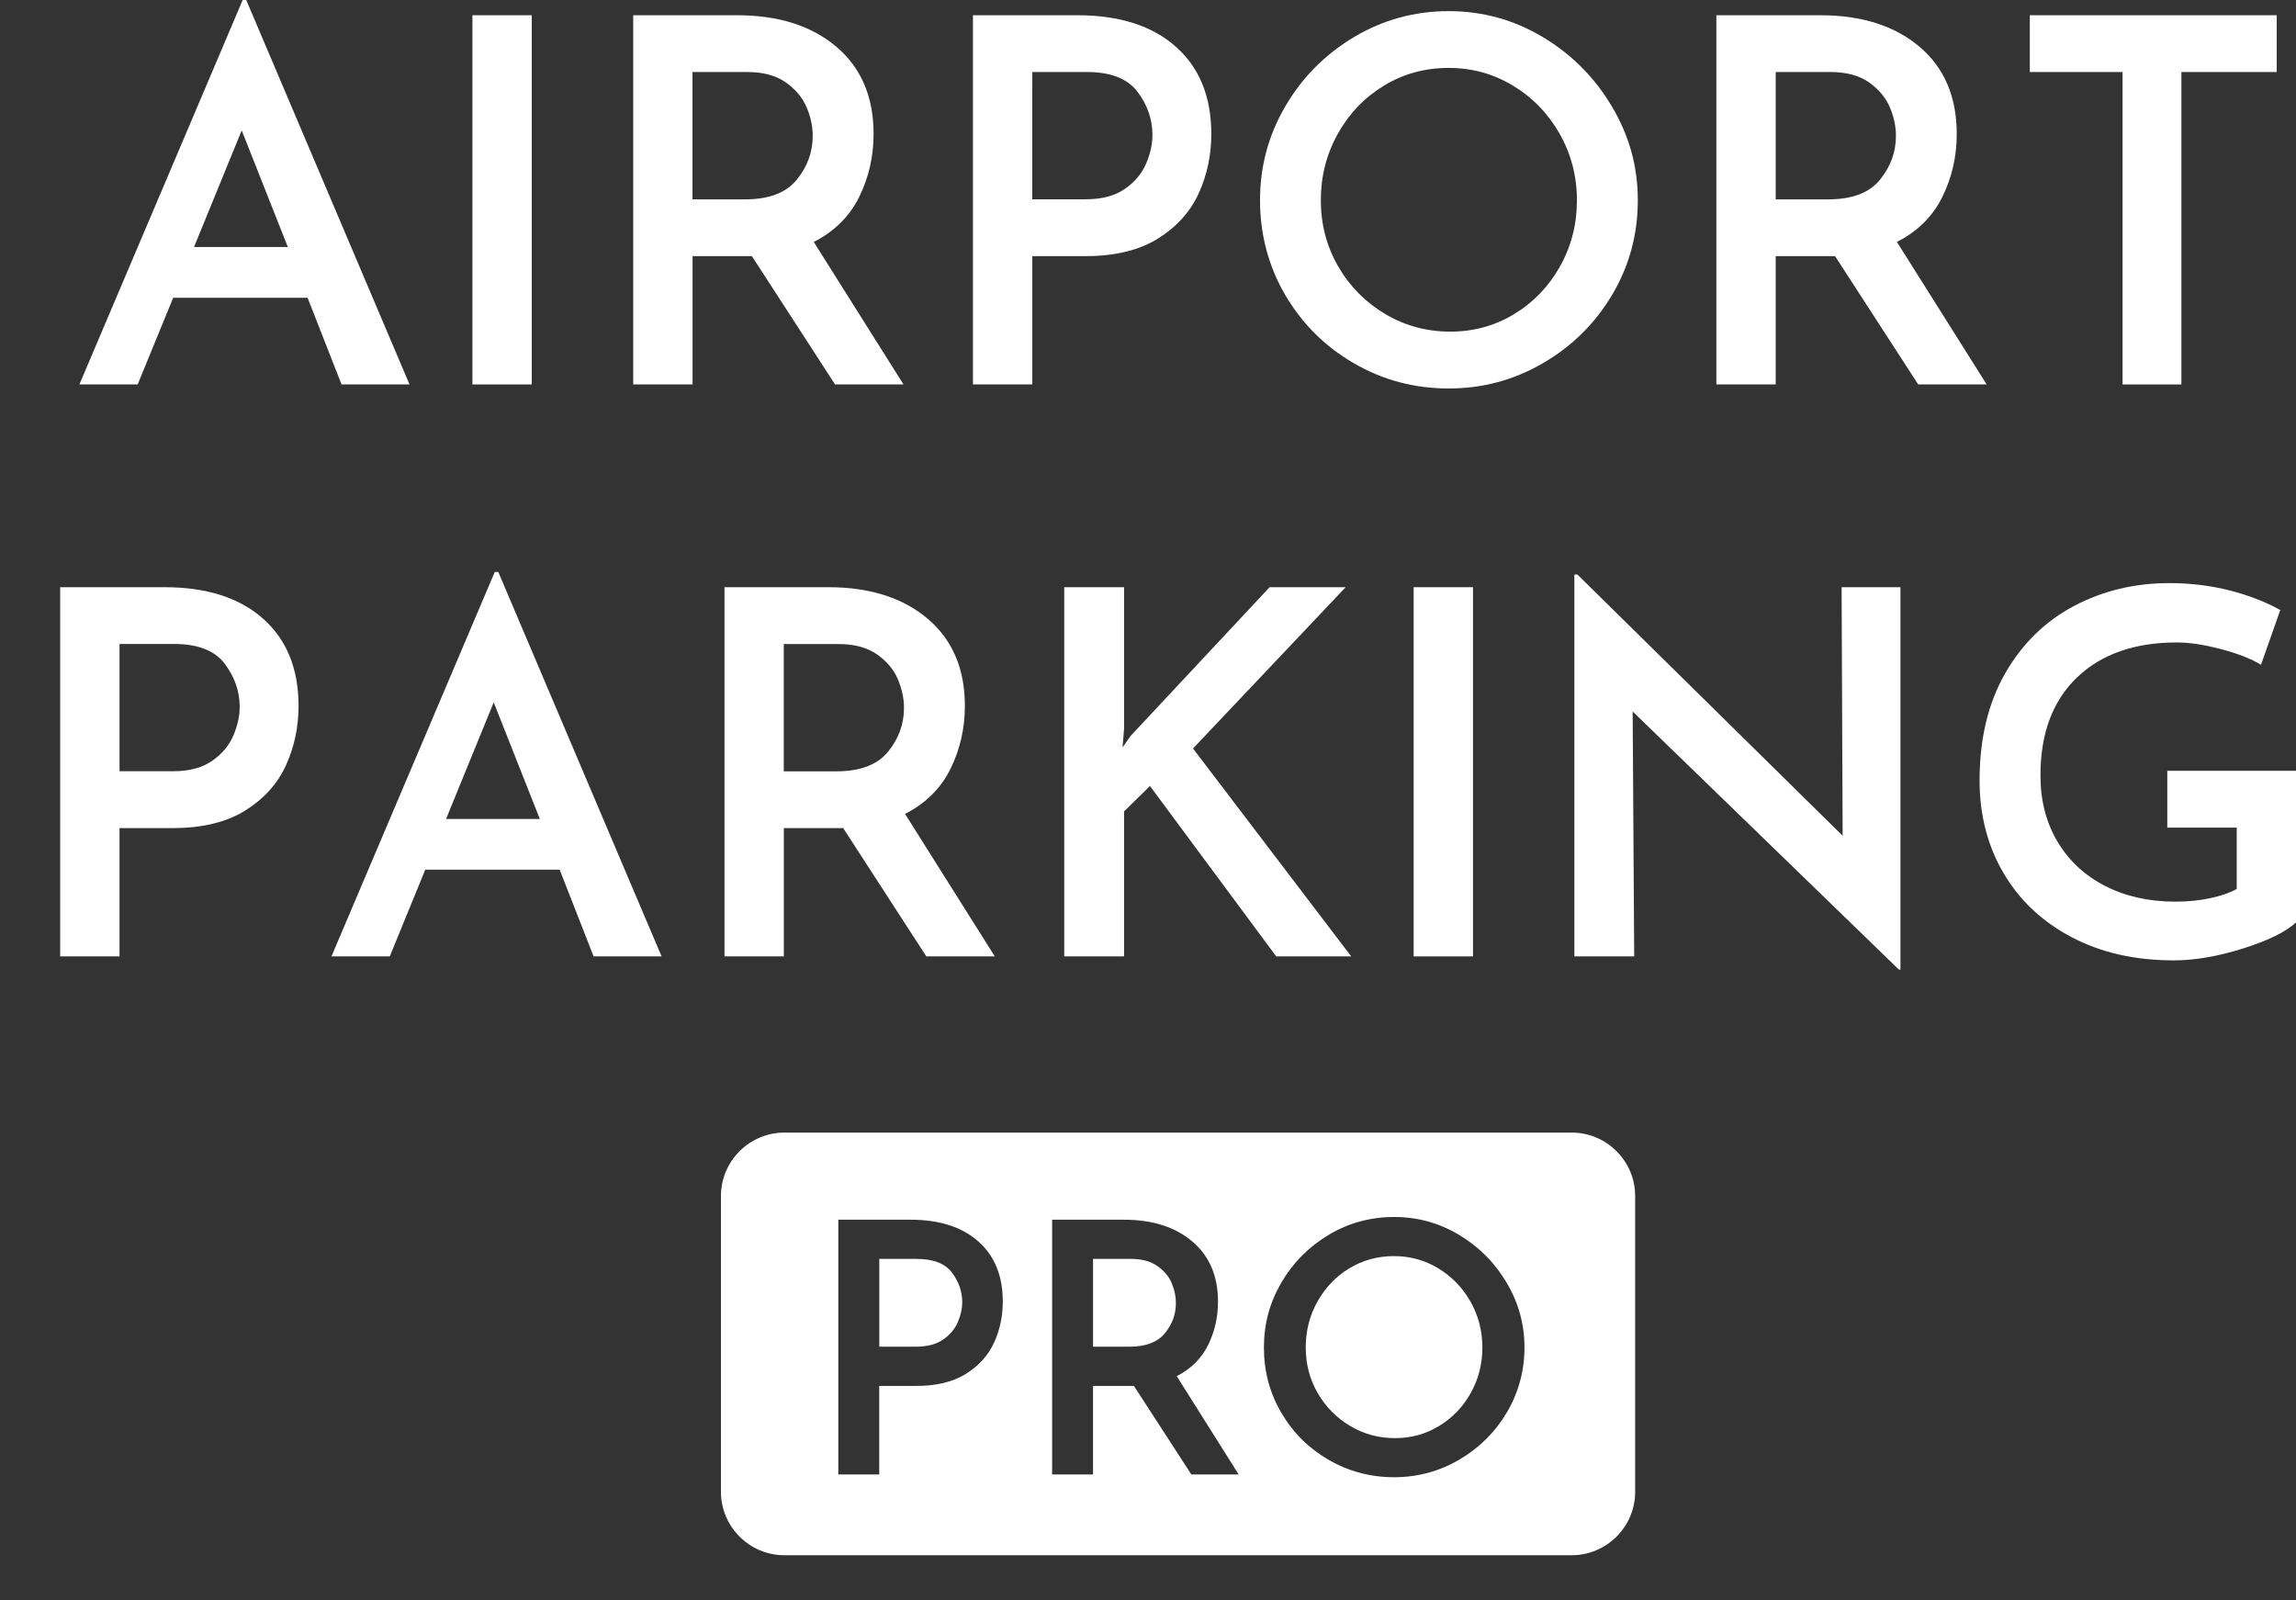 <?xml version="1.0" encoding="UTF-8"?>
<svg id="_レイヤー_1" data-name="レイヤー 1" xmlns="http://www.w3.org/2000/svg" viewBox="0 0 330 230">
  <rect x="0" y="0" width="330" height="230" fill="#333333" stroke="none"/>
  <defs>
    <style>
      .cls-1 {
        fill: #fff;
        stroke-width: 0px;
      }
    </style>
  </defs>
  <g>
    <path class="cls-1" d="M34.88,0L11.41,55.25h8.38l5.1-12.46h19.32l4.88,12.46h9.77L35.39,0h-.51ZM27.89,35.5l6.85-16.76,6.63,16.76h-13.48Z"/>
    <rect class="cls-1" x="67.9" y="2.19" width="8.53" height="53.06"/>
    <path class="cls-1" d="M123.48,28.32c1.38-2.79,2.08-5.82,2.08-9.07,0-5.34-1.79-9.52-5.36-12.54-3.57-3.01-8.32-4.52-14.25-4.52h-14.94v53.06h8.53v-18.44h8.53l11.95,18.44h9.84l-12.9-20.48c2.96-1.51,5.14-3.66,6.52-6.45ZM114.51,25.84c-1.53,1.87-4,2.81-7.4,2.81h-7.58V10.35h7.87c2.28,0,4.13.5,5.54,1.49,1.41,1,2.4,2.19,2.99,3.57s.88,2.76.88,4.12c0,2.33-.77,4.43-2.3,6.3Z"/>
    <path class="cls-1" d="M154.85,2.19h-15.01v53.06h8.53v-18.44h7.65c4.23,0,7.69-.84,10.39-2.51,2.7-1.68,4.65-3.84,5.87-6.49,1.21-2.65,1.82-5.5,1.82-8.56,0-5.34-1.7-9.52-5.1-12.54-3.4-3.01-8.12-4.52-14.14-4.52ZM164.73,23.51c-.61,1.43-1.63,2.65-3.06,3.64-1.43,1-3.32,1.49-5.65,1.49h-7.65V10.35h7.87c3.4,0,5.82.95,7.25,2.84,1.43,1.89,2.15,3.96,2.15,6.2,0,1.31-.3,2.69-.91,4.12Z"/>
    <path class="cls-1" d="M221.73,5.32c-4.15-2.48-8.66-3.72-13.52-3.72s-9.44,1.24-13.59,3.72c-4.15,2.48-7.45,5.79-9.88,9.95-2.43,4.15-3.64,8.66-3.64,13.52s1.21,9.5,3.64,13.63c2.43,4.13,5.72,7.4,9.88,9.8,4.15,2.41,8.69,3.61,13.59,3.61s9.38-1.21,13.56-3.64c4.18-2.43,7.5-5.71,9.95-9.84,2.45-4.13,3.68-8.65,3.68-13.56s-1.24-9.3-3.72-13.48c-2.48-4.18-5.79-7.51-9.95-9.99ZM224.21,38.3c-1.63,2.89-3.83,5.18-6.6,6.85-2.77,1.68-5.83,2.51-9.18,2.51s-6.52-.85-9.37-2.55c-2.84-1.7-5.09-3.98-6.74-6.85-1.65-2.87-2.48-6.02-2.48-9.48s.81-6.63,2.44-9.55c1.63-2.92,3.84-5.22,6.63-6.92,2.79-1.7,5.89-2.55,9.29-2.55s6.44.85,9.26,2.55c2.82,1.7,5.05,4.01,6.71,6.92,1.65,2.92,2.48,6.1,2.48,9.55s-.81,6.62-2.44,9.51Z"/>
    <path class="cls-1" d="M279.16,28.32c1.38-2.79,2.08-5.82,2.08-9.07,0-5.34-1.79-9.52-5.36-12.54-3.57-3.01-8.32-4.52-14.25-4.52h-14.94v53.06h8.53v-18.44h8.53l11.95,18.44h9.84l-12.9-20.48c2.96-1.51,5.14-3.66,6.52-6.45ZM270.2,25.84c-1.53,1.87-4,2.81-7.4,2.81h-7.58V10.35h7.87c2.28,0,4.13.5,5.54,1.49,1.41,1,2.4,2.19,2.99,3.57s.88,2.76.88,4.12c0,2.33-.77,4.43-2.3,6.3Z"/>
    <polygon class="cls-1" points="291.74 10.35 305.07 10.35 305.07 55.25 313.53 55.25 313.53 10.35 327.23 10.35 327.23 2.19 291.74 2.19 291.74 10.35"/>
  </g>
  <g>
    <path class="cls-1" d="M23.66,84.39h-15.01v53.06h8.53v-18.44h7.65c4.23,0,7.69-.84,10.39-2.51,2.7-1.68,4.65-3.84,5.87-6.49,1.21-2.65,1.82-5.5,1.82-8.56,0-5.34-1.7-9.52-5.1-12.54-3.4-3.01-8.12-4.52-14.14-4.52ZM33.54,105.71c-.61,1.43-1.63,2.65-3.06,3.64-1.43,1-3.32,1.49-5.65,1.49h-7.65v-18.29h7.87c3.4,0,5.82.95,7.25,2.84,1.43,1.89,2.15,3.96,2.15,6.2,0,1.31-.3,2.69-.91,4.12Z"/>
    <path class="cls-1" d="M71.11,82.2l-23.47,55.25h8.38l5.1-12.46h19.32l4.88,12.46h9.77l-23.47-55.25h-.51ZM64.11,117.7l6.85-16.76,6.63,16.76h-13.48Z"/>
    <path class="cls-1" d="M136.6,110.52c1.38-2.79,2.08-5.82,2.08-9.07,0-5.34-1.79-9.52-5.36-12.54-3.57-3.01-8.32-4.52-14.25-4.52h-14.94v53.06h8.53v-18.44h8.53l11.95,18.44h9.84l-12.9-20.48c2.96-1.51,5.14-3.66,6.52-6.45ZM127.63,108.04c-1.53,1.87-4,2.81-7.4,2.81h-7.58v-18.29h7.87c2.28,0,4.13.5,5.54,1.49,1.41,1,2.41,2.19,2.99,3.57.58,1.38.88,2.76.88,4.12,0,2.33-.77,4.43-2.3,6.3Z"/>
    <polygon class="cls-1" points="193.41 84.39 182.48 84.39 162.51 105.75 161.34 107.42 161.56 104.73 161.56 84.39 152.96 84.39 152.96 137.45 161.56 137.45 161.56 116.61 165.28 112.96 183.43 137.45 194.21 137.45 171.47 107.57 193.41 84.39"/>
    <rect class="cls-1" x="203.18" y="84.39" width="8.53" height="53.06"/>
    <polygon class="cls-1" points="264.84 120.11 226.72 82.57 226.28 82.57 226.28 137.45 234.88 137.45 234.66 102.25 272.93 139.35 273.15 139.35 273.15 84.39 264.69 84.39 264.84 120.11"/>
    <path class="cls-1" d="M311.49,118.94h9.99v8.82c-1.07.58-2.38,1.03-3.94,1.35-1.56.32-3.18.47-4.88.47-3.79,0-7.16-.75-10.1-2.26-2.94-1.51-5.22-3.63-6.85-6.38-1.63-2.74-2.44-5.92-2.44-9.51,0-6.02,1.75-10.71,5.25-14.07,3.5-3.35,8.28-5.03,14.36-5.03,1.8,0,3.9.32,6.3.95,2.41.63,4.34,1.38,5.79,2.26l2.77-7.87c-2.09-1.17-4.51-2.1-7.25-2.81-2.75-.7-5.65-1.06-8.71-1.06-4.96,0-9.51,1.09-13.67,3.28-4.15,2.19-7.46,5.42-9.91,9.69-2.45,4.28-3.68,9.4-3.68,15.38,0,4.96,1.14,9.39,3.43,13.3,2.28,3.91,5.54,6.99,9.77,9.22,4.23,2.24,9.13,3.35,14.72,3.35,3.01,0,6.33-.57,9.95-1.71,3.62-1.14,6.16-2.39,7.62-3.75v-21.79h-18.51v8.16Z"/>
  </g>
  <g>
    <path class="cls-1" d="M206.73,182.28c-1.94-1.17-4.07-1.76-6.39-1.76s-4.48.59-6.41,1.76c-1.93,1.17-3.45,2.77-4.58,4.78-1.12,2.01-1.68,4.21-1.68,6.59s.57,4.56,1.71,6.54c1.14,1.98,2.69,3.55,4.65,4.73,1.96,1.17,4.11,1.76,6.46,1.76s4.43-.58,6.34-1.74c1.91-1.16,3.43-2.73,4.55-4.73,1.12-1.99,1.68-4.18,1.68-6.56s-.57-4.58-1.71-6.59c-1.14-2.01-2.68-3.6-4.63-4.78Z"/>
    <path class="cls-1" d="M166.35,181.95c-.97-.69-2.25-1.03-3.82-1.03h-5.43v12.62h5.23c2.35,0,4.05-.65,5.1-1.94,1.06-1.29,1.58-2.74,1.58-4.35,0-.94-.2-1.89-.6-2.84-.4-.96-1.09-1.78-2.06-2.46Z"/>
    <path class="cls-1" d="M131.81,180.92h-5.43v12.62h5.28c1.61,0,2.91-.34,3.9-1.03.99-.69,1.69-1.53,2.11-2.51.42-.99.63-1.94.63-2.84,0-1.54-.5-2.97-1.48-4.27-.99-1.31-2.66-1.96-5-1.96Z"/>
    <path class="cls-1" d="M225.91,162.77h-113.18c-5.01,0-9.11,4.1-9.11,9.11v42.52c0,5.01,4.1,9.11,9.11,9.11h113.18c5.01,0,9.11-4.1,9.11-9.11v-42.52c0-5.01-4.1-9.11-9.11-9.11ZM142.87,192.97c-.84,1.83-2.19,3.32-4.05,4.48-1.86,1.16-4.25,1.73-7.17,1.73h-5.28v12.72h-5.88v-36.61h10.36c4.16,0,7.41,1.04,9.76,3.12,2.35,2.08,3.52,4.96,3.52,8.65,0,2.11-.42,4.08-1.26,5.91ZM171.23,211.9l-8.25-12.72h-5.88v12.72h-5.88v-36.61h10.31c4.09,0,7.37,1.04,9.83,3.12,2.46,2.08,3.7,4.96,3.7,8.65,0,2.25-.48,4.33-1.43,6.26-.96,1.93-2.46,3.41-4.5,4.45l8.9,14.13h-6.79ZM216.57,203c-1.69,2.85-3.98,5.11-6.86,6.79-2.88,1.68-6,2.51-9.35,2.51s-6.51-.83-9.38-2.49c-2.87-1.66-5.14-3.91-6.81-6.76-1.68-2.85-2.51-5.98-2.51-9.4s.84-6.46,2.51-9.33c1.68-2.87,3.95-5.15,6.81-6.86,2.87-1.71,5.99-2.56,9.38-2.56s6.46.85,9.33,2.56c2.87,1.71,5.15,4.01,6.86,6.89,1.71,2.88,2.56,5.98,2.56,9.3s-.85,6.5-2.54,9.35Z"/>
  </g>
</svg>